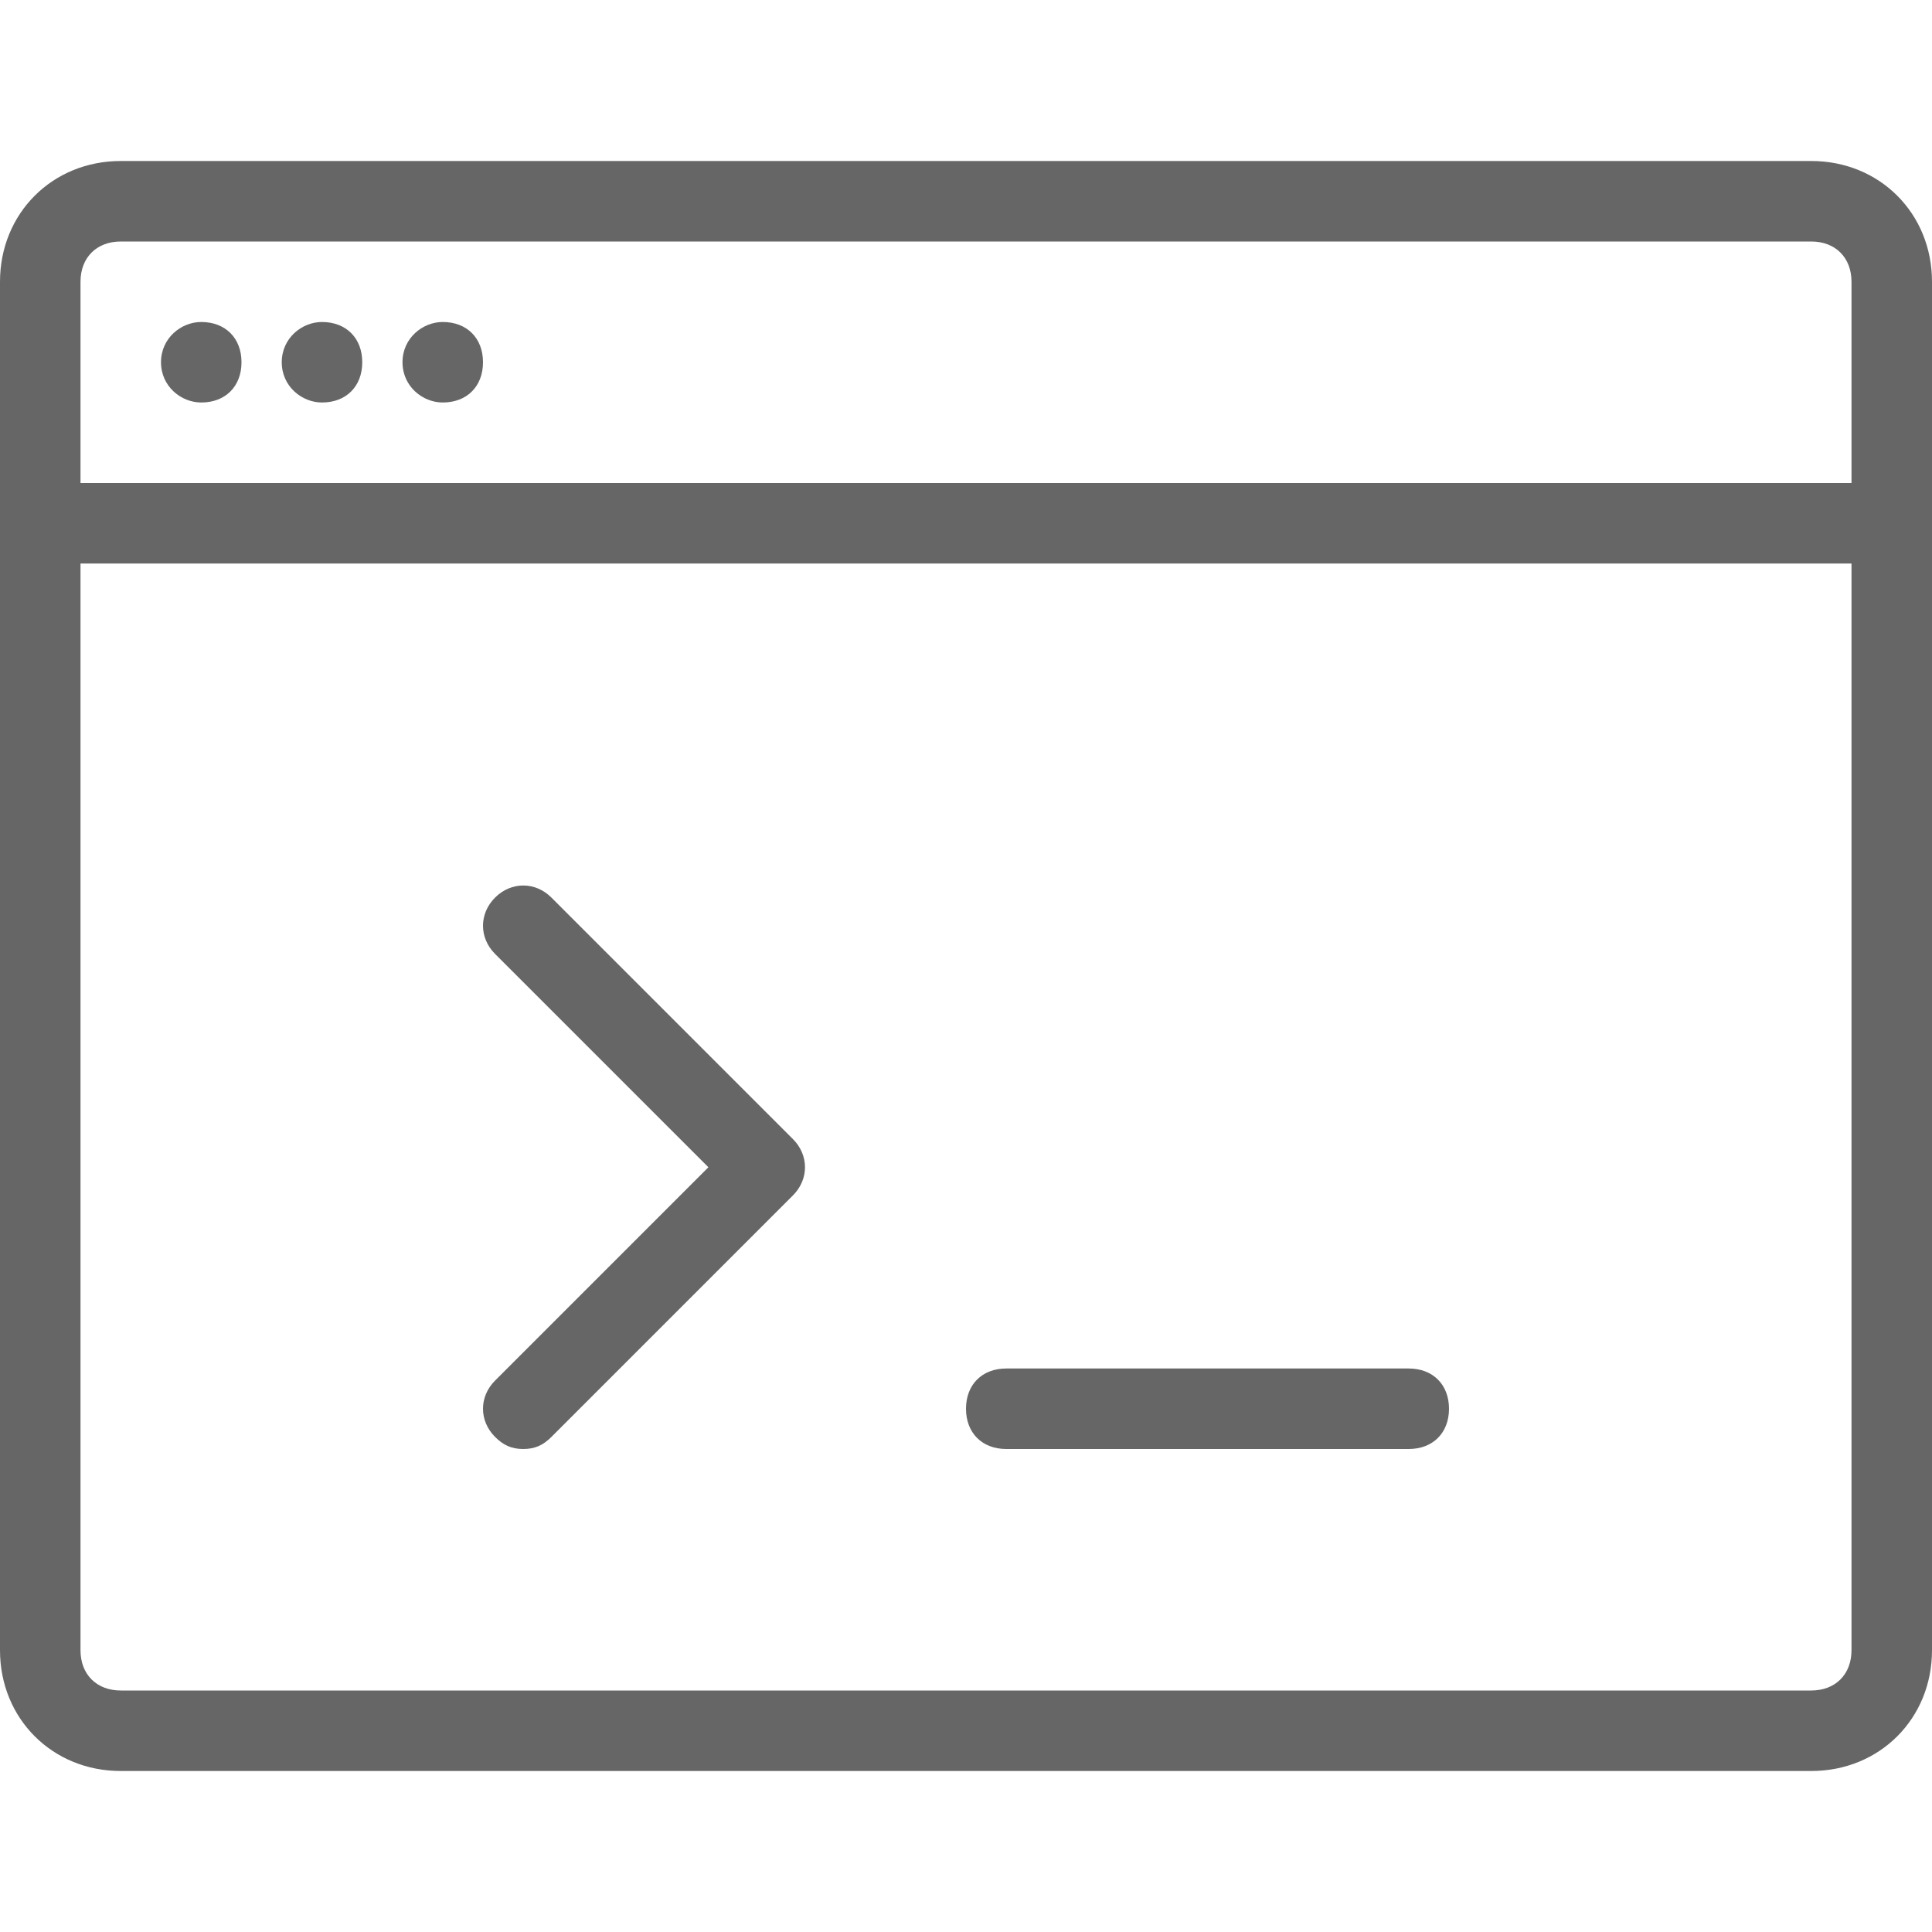 <svg xmlns="http://www.w3.org/2000/svg" preserveAspectRatio="xMidYMid" width="48" height="48" viewBox="0 0 48 40"><defs><style>  
      .cls-1 {
        fill: #666;
        fill-rule: evenodd;
      }
    </style></defs><path d="M45 40L3 40C1.3 40 0 38.7 0 37L0 3C0 1.3 1.3 0 3 0L45 0C46.7 0 48 1.3 48 3L48 37C48 38.7 46.7 40 45 40ZM46 3C46 2.4 45.6 2 45 2L3 2C2.4 2 2 2.4 2 3L2 8 46 8 46 3ZM46 10L2 10 2 37C2 37.6 2.4 38 3 38L45 38C45.6 38 46 37.6 46 37L46 10ZM35 32L25 32C24.4 32 24 31.6 24 31 24 30.4 24.4 30 25 30L35 30C35.6 30 36 30.4 36 31 36 31.6 35.6 32 35 32ZM13.7 31.7C13.5 31.9 13.3 32 13 32 12.7 32 12.5 31.9 12.3 31.7 11.9 31.3 11.9 30.7 12.3 30.3L17.6 25 12.3 19.7C11.9 19.3 11.9 18.7 12.3 18.3 12.7 17.9 13.3 17.9 13.7 18.3L19.7 24.3C20.1 24.7 20.1 25.3 19.7 25.7L13.7 31.7ZM5 4L5 4C5.6 4 6 4.4 6 5 6 5.6 5.6 6 5 6 4.5 6 4 5.6 4 5 4 4.4 4.5 4 5 4ZM8 4L8 4C8.6 4 9 4.4 9 5 9 5.6 8.6 6 8 6 7.5 6 7 5.6 7 5 7 4.4 7.5 4 8 4ZM11 4L11 4C11.6 4 12 4.4 12 5 12 5.6 11.6 6 11 6 10.5 6 10 5.6 10 5 10 4.4 10.5 4 11 4Z" class="cls-1"/></svg>